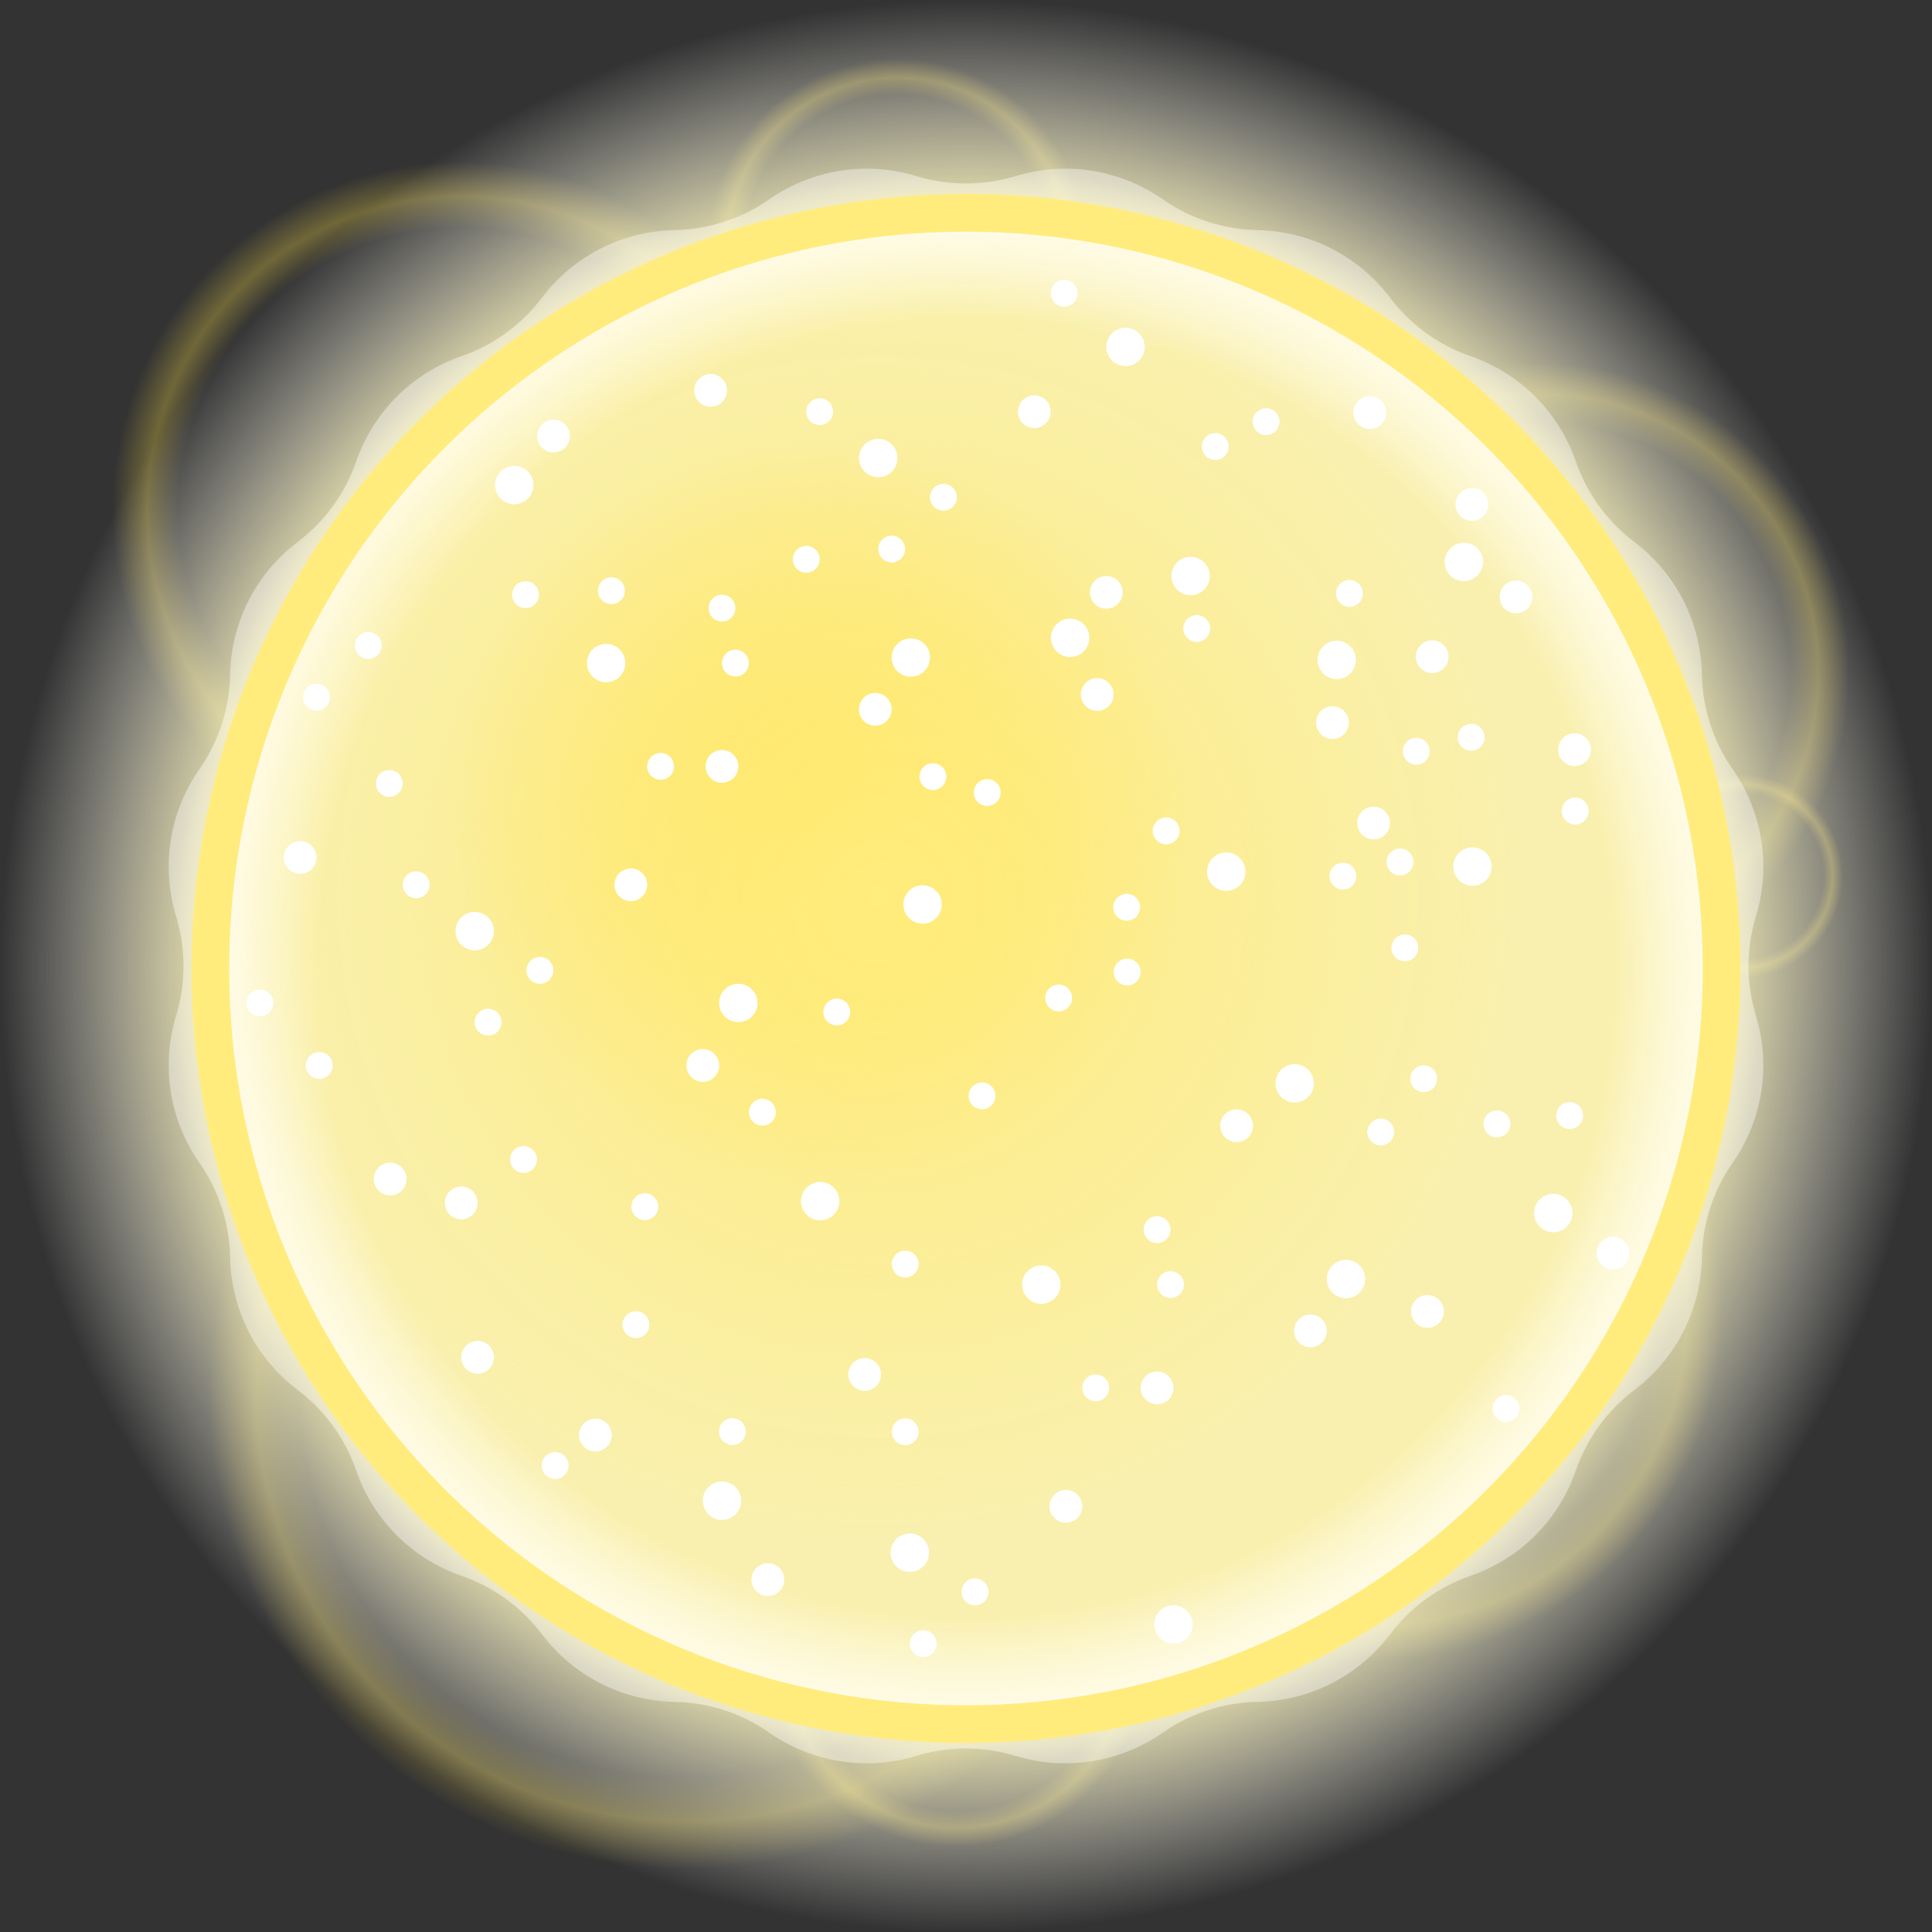 <?xml version="1.0" encoding="UTF-8"?>
<svg id="MainSequenceStar" xmlns="http://www.w3.org/2000/svg" xmlns:xlink="http://www.w3.org/1999/xlink" viewBox="0 0 843.61 843.61">
    <rect x="0" y="0" width="843.61" height="843.61" fill="#333333" stroke="none"/>
    <defs>
        <style>
            .cls-main-sequence-star-1{fill:url(#main_sequence_star_Unbenannter_Verlauf_81-7);}
            .cls-main-sequence-star-2{fill:url(#main_sequence_star_Unbenannter_Verlauf_81-4);}
            .cls-main-sequence-star-3{fill:url(#main_sequence_star_Unbenannter_Verlauf_81-2);}
            .cls-main-sequence-star-4{fill:url(#main_sequence_star_Unbenannter_Verlauf_81-6);}
            .cls-main-sequence-star-5{fill:url(#main_sequence_star_Unbenannter_Verlauf_81-5);}
            .cls-main-sequence-star-6{fill:url(#main_sequence_star_Unbenannter_Verlauf_81-3);}
            .cls-main-sequence-star-7{fill:#fff;}
            .cls-main-sequence-star-8{fill:#ffec7c;}
            .cls-main-sequence-star-9{opacity:.75;}
            .cls-main-sequence-star-10{fill:url(#main_sequence_star_Unbenannter_Verlauf_86);}
            .cls-main-sequence-star-11{fill:url(#main_sequence_star_Unbenannter_Verlauf_81);}
            .cls-main-sequence-star-12{fill:url(#main_sequence_star_Unbenannter_Verlauf_16);}
            .cls-main-sequence-star-13{fill:url(#main_sequence_star_Unbenannter_Verlauf_24);}
            .cls-main-sequence-star-14{fill:url(#main_sequence_star_Unbenannter_Verlauf_26);}
            .cls-main-sequence-star-15{fill:url(#main_sequence_star_Unbenannter_Verlauf_20);}
        </style>
        <radialGradient id="main_sequence_star_Unbenannter_Verlauf_81" cx="299.73" cy="607.31" fx="299.73" fy="607.31" r="208.79" gradientTransform="matrix(1, 0, 0, 1, 0, 0)" gradientUnits="userSpaceOnUse">
            <stop offset=".81" stop-color="#ffe045" stop-opacity="0"/>
            <stop offset=".9" stop-color="#ffe045" stop-opacity=".3"/>
            <stop offset="1" stop-color="#ffe045" stop-opacity="0"/>
        </radialGradient>
        <radialGradient id="main_sequence_star_Unbenannter_Verlauf_81-2" cx="201.4" cy="222.99" fx="201.4" fy="222.99" r="152.39" xlink:href="#main_sequence_star_Unbenannter_Verlauf_81"/>
        <radialGradient id="main_sequence_star_Unbenannter_Verlauf_81-3" cx="599.78" cy="572.55" fx="599.78" fy="572.55" r="152.39" xlink:href="#main_sequence_star_Unbenannter_Verlauf_81"/>
        <radialGradient id="main_sequence_star_Unbenannter_Verlauf_81-4" cx="391.85" cy="108.38" fx="391.85" fy="108.38" r="82.76" xlink:href="#main_sequence_star_Unbenannter_Verlauf_81"/>
        <radialGradient id="main_sequence_star_Unbenannter_Verlauf_81-5" cx="759.98" cy="382.57" fx="759.98" fy="382.57" r="44.65" xlink:href="#main_sequence_star_Unbenannter_Verlauf_81"/>
        <radialGradient id="main_sequence_star_Unbenannter_Verlauf_81-6" cx="672.09" cy="293.9" fx="672.09" fy="293.9" r="135.38" xlink:href="#main_sequence_star_Unbenannter_Verlauf_81"/>
        <radialGradient id="main_sequence_star_Unbenannter_Verlauf_81-7" cx="417.81" cy="723.57" fx="417.81" fy="723.57" r="82.76" xlink:href="#main_sequence_star_Unbenannter_Verlauf_81"/>
        <radialGradient id="main_sequence_star_Unbenannter_Verlauf_86" cx="421.8" cy="421.8" fx="421.8" fy="421.8" r="421.8" gradientTransform="matrix(1, 0, 0, 1, 0, 0)" gradientUnits="userSpaceOnUse">
            <stop offset=".76" stop-color="#f9f0af"/>
            <stop offset="1" stop-color="#fff" stop-opacity="0"/>
        </radialGradient>
        <radialGradient id="main_sequence_star_Unbenannter_Verlauf_26" cx="421.8" cy="421.8" fx="421.8" fy="421.8" r="348.15" gradientTransform="matrix(1, 0, 0, 1, 0, 0)" gradientUnits="userSpaceOnUse">
            <stop offset=".93" stop-color="#f9f0af" stop-opacity=".9"/>
            <stop offset="1" stop-color="#fff" stop-opacity=".4"/>
        </radialGradient>
        <radialGradient id="main_sequence_star_Unbenannter_Verlauf_16" cx="471.54" cy="203.36" fx="471.54" fy="203.36" r="321.73" gradientTransform="translate(-39.54 197.35) rotate(2.72)" gradientUnits="userSpaceOnUse">
            <stop offset=".88" stop-color="#f9f0af"/>
            <stop offset="1" stop-color="#fff" stop-opacity=".8"/>
        </radialGradient>
        <radialGradient id="main_sequence_star_Unbenannter_Verlauf_20" cx="383.45" cy="391.53" fx="383.45" fy="391.53" r="283.15" gradientTransform="matrix(1, 0, 0, 1, 0, 0)" gradientUnits="userSpaceOnUse">
            <stop offset="0" stop-color="#ffec7c"/>
            <stop offset="1" stop-color="#ffec7c" stop-opacity="0"/>
        </radialGradient>
        <radialGradient id="main_sequence_star_Unbenannter_Verlauf_24" cx="357.33" cy="354.52" fx="357.33" fy="354.52" r="161.83" gradientTransform="matrix(1, 0, 0, 1, 0, 0)" gradientUnits="userSpaceOnUse">
            <stop offset="0" stop-color="#ffe045"/>
            <stop offset="1" stop-color="#ffe045" stop-opacity="0"/>
        </radialGradient>
    </defs>
    <g id="main_sequence_star">
        <g class="main-sequence-star-shine-circles">
            <path class="cls-main-sequence-star-11" d="M299.73,816.1c-115.13,0-208.79-93.66-208.79-208.79s93.66-208.79,208.79-208.79,208.79,93.66,208.79,208.79-93.66,208.79-208.79,208.79Zm0-377.58c-93.07,0-168.79,75.72-168.79,168.79s75.72,168.79,168.79,168.79,168.79-75.72,168.79-168.79-75.72-168.79-168.79-168.79Z"/>
            <path class="cls-main-sequence-star-3" d="M201.4,375.39c-84.03,0-152.39-68.36-152.39-152.39S117.37,70.6,201.4,70.6s152.39,68.36,152.39,152.39-68.36,152.39-152.39,152.39Zm0-275.59c-67.93,0-123.2,55.27-123.2,123.2s55.27,123.2,123.2,123.2,123.2-55.27,123.2-123.2-55.27-123.2-123.2-123.2Z"/>
            <path class="cls-main-sequence-star-6" d="M599.78,724.94c-84.03,0-152.39-68.36-152.39-152.39s68.36-152.39,152.39-152.39,152.39,68.36,152.39,152.39-68.36,152.39-152.39,152.39Zm0-275.59c-67.93,0-123.2,55.27-123.2,123.2s55.27,123.2,123.2,123.2,123.2-55.27,123.2-123.2-55.27-123.2-123.2-123.2Z"/>
            <path class="cls-main-sequence-star-2" d="M391.85,191.14c-45.64,0-82.76-37.13-82.76-82.76s37.13-82.76,82.76-82.76,82.76,37.13,82.76,82.76-37.13,82.76-82.76,82.76Zm0-149.67c-36.89,0-66.91,30.01-66.91,66.91s30.01,66.91,66.91,66.91,66.91-30.01,66.91-66.91-30.01-66.91-66.91-66.91Z"/>
            <path class="cls-main-sequence-star-5" d="M759.98,427.22c-24.62,0-44.65-20.03-44.65-44.65s20.03-44.65,44.65-44.65,44.65,20.03,44.65,44.65-20.03,44.65-44.65,44.65Zm0-80.75c-19.9,0-36.1,16.19-36.1,36.1s16.19,36.1,36.1,36.1,36.1-16.19,36.1-36.1-16.19-36.1-36.1-36.1Z"/>
            <path class="cls-main-sequence-star-4" d="M672.09,429.28c-74.65,0-135.38-60.73-135.38-135.38s60.73-135.38,135.38-135.38,135.38,60.73,135.38,135.38-60.73,135.38-135.38,135.38Zm0-244.82c-60.35,0-109.44,49.1-109.44,109.44s49.1,109.44,109.44,109.44,109.44-49.1,109.44-109.44-49.1-109.44-109.44-109.44Z"/>
            <path class="cls-main-sequence-star-1" d="M417.81,806.33c-45.64,0-82.76-37.13-82.76-82.76s37.13-82.76,82.76-82.76,82.76,37.13,82.76,82.76-37.13,82.76-82.76,82.76Zm0-149.67c-36.89,0-66.91,30.01-66.91,66.91s30.01,66.91,66.91,66.91,66.91-30.01,66.91-66.91-30.01-66.91-66.91-66.91Z"/>
        </g>
        <g class="main-sequence-star-shine-base">
            <circle class="cls-main-sequence-star-10" cx="421.8" cy="421.8" r="421.8"/>
            <path class="cls-main-sequence-star-14" d="M443.49,76.89h0c21.85-6.66,45.56-2.91,64.28,10.18h0c12.11,8.47,26.47,13.13,41.24,13.4h0c22.84,.42,44.23,11.31,57.99,29.55h0c8.9,11.79,21.12,20.67,35.08,25.49h0c21.6,7.46,38.57,24.43,46.02,46.02h0c4.82,13.97,13.7,26.18,25.49,35.08h0c18.23,13.76,29.13,35.15,29.55,57.99h0c.27,14.77,4.94,29.13,13.4,41.24h0c13.09,18.73,16.84,42.43,10.18,64.28h0c-4.31,14.13-4.31,29.23,0,43.36h0c6.66,21.85,2.91,45.56-10.18,64.28h0c-8.47,12.11-13.13,26.47-13.4,41.24h0c-.42,22.84-11.31,44.23-29.55,57.99h0c-11.79,8.9-20.67,21.12-25.49,35.08h0c-7.46,21.6-24.43,38.57-46.02,46.02h0c-13.97,4.82-26.18,13.7-35.08,25.49h0c-13.76,18.23-35.15,29.13-57.99,29.55h0c-14.77,.27-29.13,4.94-41.24,13.4h0c-18.73,13.09-42.43,16.84-64.28,10.18h0c-14.13-4.31-29.23-4.31-43.36,0h0c-21.85,6.66-45.56,2.91-64.28-10.18h0c-12.11-8.47-26.47-13.13-41.24-13.4h0c-22.84-.42-44.23-11.31-57.99-29.55h0c-8.9-11.79-21.12-20.67-35.08-25.49h0c-21.6-7.46-38.57-24.43-46.02-46.02h0c-4.82-13.97-13.7-26.18-25.49-35.08h0c-18.23-13.76-29.13-35.15-29.55-57.99h0c-.27-14.77-4.94-29.13-13.4-41.24h0c-13.09-18.73-16.84-42.43-10.18-64.28h0c4.31-14.13,4.31-29.23,0-43.36h0c-6.66-21.85-2.91-45.56,10.18-64.28h0c8.47-12.11,13.13-26.47,13.4-41.24h0c.42-22.84,11.31-44.23,29.55-57.99h0c11.79-8.9,20.67-21.12,25.49-35.08h0c7.46-21.6,24.43-38.57,46.02-46.02h0c13.97-4.82,26.18-13.7,35.08-25.49h0c13.76-18.23,35.15-29.13,57.99-29.55h0c14.77-.27,29.13-4.94,41.24-13.4h0c18.73-13.09,42.43-16.84,64.28-10.18h0c14.13,4.31,29.23,4.31,43.36,0Z"/>
        </g>
        <g class="main-sequence-star-main-body">
            <circle class="cls-main-sequence-star-8" cx="421.8" cy="422.88" r="338.18"/>
            <circle class="cls-main-sequence-star-12" cx="421.8" cy="422.88" r="321.73"/>
            <circle class="cls-main-sequence-star-13" cx="357.33" cy="354.52" r="161.83"/>
            <circle class="cls-main-sequence-star-15" cx="383.45" cy="391.53" r="283.15"/>
        </g>
        <g class="main-sequence-star-sparkles">
            <circle class="cls-main-sequence-star-7" cx="288.45" cy="334.64" r="5.86"/>
            <circle class="cls-main-sequence-star-7" cx="321.11" cy="289.54" r="5.86"/>
            <circle class="cls-main-sequence-star-7" cx="315.25" cy="265.54" r="5.86"/>
            <circle class="cls-main-sequence-star-7" cx="315.25" cy="334.64" r="7.15"/>
            <circle class="cls-main-sequence-star-7" cx="181.71" cy="386.35" r="5.86"/>
            <circle class="cls-main-sequence-star-7" cx="169.99" cy="342.09" r="5.86"/>
            <circle class="cls-main-sequence-star-7" cx="207.27" cy="406.59" r="8.38"/>
            <circle class="cls-main-sequence-star-7" cx="335.3" cy="689.74" r="7.15"/>
            <circle class="cls-main-sequence-star-7" cx="113.48" cy="437.95" r="5.86"/>
            <circle class="cls-main-sequence-star-7" cx="315.25" cy="655.29" r="8.38"/>
            <circle class="cls-main-sequence-star-7" cx="208.55" cy="592.67" r="7.15"/>
            <circle class="cls-main-sequence-star-7" cx="139.43" cy="465.24" r="5.86"/>
            <circle class="cls-main-sequence-star-7" cx="170.35" cy="514.81" r="7.15"/>
            <circle class="cls-main-sequence-star-7" cx="235.75" cy="423.71" r="5.86"/>
            <circle class="cls-main-sequence-star-7" cx="201.4" cy="525.25" r="7.15"/>
            <circle class="cls-main-sequence-star-7" cx="213.13" cy="446.32" r="5.86"/>
            <circle class="cls-main-sequence-star-7" cx="322.4" cy="437.95" r="8.38"/>
            <circle class="cls-main-sequence-star-7" cx="306.87" cy="465.24" r="7.15"/>
            <circle class="cls-main-sequence-star-7" cx="352.05" cy="244.22" r="5.86"/>
            <circle class="cls-main-sequence-star-7" cx="275.45" cy="386.35" r="7.15"/>
            <circle class="cls-main-sequence-star-7" cx="464.66" cy="128.06" r="5.86"/>
            <circle class="cls-main-sequence-star-7" cx="491.45" cy="151.5" r="8.38"/>
            <circle class="cls-main-sequence-star-7" cx="357.91" cy="179.77" r="5.86"/>
            <circle class="cls-main-sequence-star-7" cx="383.48" cy="200.01" r="8.38"/>
            <circle class="cls-main-sequence-star-7" cx="397.71" cy="287.12" r="8.38"/>
            <circle class="cls-main-sequence-star-7" cx="382.19" cy="309.73" r="7.15"/>
            <circle class="cls-main-sequence-star-7" cx="411.95" cy="217.13" r="5.86"/>
            <circle class="cls-main-sequence-star-7" cx="389.34" cy="239.74" r="5.86"/>
            <circle class="cls-main-sequence-star-7" cx="483.08" cy="258.66" r="7.15"/>
            <circle class="cls-main-sequence-star-7" cx="519.88" cy="251.51" r="8.38"/>
            <circle class="cls-main-sequence-star-7" cx="451.65" cy="179.77" r="7.15"/>
            <circle class="cls-main-sequence-star-7" cx="310.28" cy="170.44" r="7.15"/>
            <circle class="cls-main-sequence-star-7" cx="264.67" cy="289.54" r="8.38"/>
            <circle class="cls-main-sequence-star-7" cx="266.98" cy="257.93" r="5.86"/>
            <circle class="cls-main-sequence-star-7" cx="224.57" cy="211.82" r="8.38"/>
            <circle class="cls-main-sequence-star-7" cx="241.7" cy="190.39" r="7.15"/>
            <circle class="cls-main-sequence-star-7" cx="229.47" cy="259.67" r="5.86"/>
            <circle class="cls-main-sequence-star-7" cx="131.06" cy="374.43" r="7.15"/>
            <circle class="cls-main-sequence-star-7" cx="160.82" cy="281.83" r="5.86"/>
            <circle class="cls-main-sequence-star-7" cx="138.2" cy="304.44" r="5.86"/>
            <circle class="cls-main-sequence-star-7" cx="478.45" cy="606.02" r="5.86"/>
            <circle class="cls-main-sequence-star-7" cx="511.11" cy="560.92" r="5.86"/>
            <circle class="cls-main-sequence-star-7" cx="505.25" cy="536.92" r="5.86"/>
            <circle class="cls-main-sequence-star-7" cx="505.25" cy="606.02" r="7.15"/>
            <circle class="cls-main-sequence-star-7" cx="395.26" cy="625.19" r="5.86"/>
            <circle class="cls-main-sequence-star-7" cx="397.27" cy="677.98" r="8.38"/>
            <circle class="cls-main-sequence-star-7" cx="425.74" cy="695.09" r="5.86"/>
            <circle class="cls-main-sequence-star-7" cx="403.13" cy="717.71" r="5.86"/>
            <circle class="cls-main-sequence-star-7" cx="512.39" cy="709.33" r="8.38"/>
            <circle class="cls-main-sequence-star-7" cx="465.44" cy="657.73" r="7.15"/>
            <circle class="cls-main-sequence-star-7" cx="377.56" cy="600.16" r="7.15"/>
            <circle class="cls-main-sequence-star-7" cx="587.71" cy="558.5" r="8.38"/>
            <circle class="cls-main-sequence-star-7" cx="572.19" cy="581.12" r="7.15"/>
            <circle class="cls-main-sequence-star-7" cx="281.55" cy="526.91" r="5.86"/>
            <circle class="cls-main-sequence-star-7" cx="358.15" cy="524.48" r="8.38"/>
            <circle class="cls-main-sequence-star-7" cx="454.67" cy="560.92" r="8.38"/>
            <circle class="cls-main-sequence-star-7" cx="395.26" cy="551.96" r="5.86"/>
            <circle class="cls-main-sequence-star-7" cx="319.79" cy="625.09" r="5.86"/>
            <circle class="cls-main-sequence-star-7" cx="242.4" cy="639.92" r="5.86"/>
            <circle class="cls-main-sequence-star-7" cx="259.98" cy="626.61" r="7.15"/>
            <circle class="cls-main-sequence-star-7" cx="277.68" cy="578.41" r="5.86"/>
            <circle class="cls-main-sequence-star-7" cx="332.9" cy="485.63" r="5.86"/>
            <circle class="cls-main-sequence-star-7" cx="228.61" cy="506.29" r="5.86"/>
            <circle class="cls-main-sequence-star-7" cx="431.07" cy="346.05" r="5.86"/>
            <circle class="cls-main-sequence-star-7" cx="407.35" cy="339.12" r="5.86"/>
            <circle class="cls-main-sequence-star-7" cx="428.8" cy="478.51" r="5.86"/>
            <circle class="cls-main-sequence-star-7" cx="467.27" cy="278.5" r="8.38"/>
            <circle class="cls-main-sequence-star-7" cx="479.1" cy="303.25" r="7.15"/>
            <circle class="cls-main-sequence-star-7" cx="402.85" cy="394.93" r="8.38"/>
            <circle class="cls-main-sequence-star-7" cx="365.38" cy="441.89" r="5.86"/>
            <circle class="cls-main-sequence-star-7" cx="657.58" cy="615.02" r="5.86"/>
            <circle class="cls-main-sequence-star-7" cx="678.25" cy="529.68" r="8.38"/>
            <circle class="cls-main-sequence-star-7" cx="704.31" cy="547.2" r="7.15"/>
            <circle class="cls-main-sequence-star-7" cx="623.29" cy="572.64" r="7.15"/>
            <circle class="cls-main-sequence-star-7" cx="621.66" cy="471.05" r="5.86"/>
            <circle class="cls-main-sequence-star-7" cx="685.4" cy="487.11" r="5.86"/>
            <circle class="cls-main-sequence-star-7" cx="653.63" cy="490.74" r="5.86"/>
            <circle class="cls-main-sequence-star-7" cx="522.55" cy="274.45" r="5.86"/>
            <circle class="cls-main-sequence-star-7" cx="583.69" cy="288.16" r="8.38"/>
            <circle class="cls-main-sequence-star-7" cx="581.82" cy="315.53" r="7.15"/>
            <circle class="cls-main-sequence-star-7" cx="642.72" cy="220.25" r="7.15"/>
            <circle class="cls-main-sequence-star-7" cx="687.8" cy="354.15" r="5.86"/>
            <circle class="cls-main-sequence-star-7" cx="642.38" cy="321.95" r="5.86"/>
            <circle class="cls-main-sequence-star-7" cx="618.43" cy="328.05" r="5.86"/>
            <circle class="cls-main-sequence-star-7" cx="687.53" cy="327.36" r="7.15"/>
            <circle class="cls-main-sequence-star-7" cx="639.19" cy="245.37" r="8.38"/>
            <circle class="cls-main-sequence-star-7" cx="661.96" cy="260.67" r="7.15"/>
            <circle class="cls-main-sequence-star-7" cx="642.94" cy="378.38" r="8.38"/>
            <circle class="cls-main-sequence-star-7" cx="611.31" cy="376.39" r="5.86"/>
            <circle class="cls-main-sequence-star-7" cx="613.42" cy="413.88" r="5.86"/>
            <circle class="cls-main-sequence-star-7" cx="589.24" cy="259.13" r="5.86"/>
            <circle class="cls-main-sequence-star-7" cx="625.36" cy="286.75" r="7.15"/>
            <circle class="cls-main-sequence-star-7" cx="552.84" cy="184.11" r="5.86"/>
            <circle class="cls-main-sequence-star-7" cx="530.65" cy="194.99" r="5.86"/>
            <circle class="cls-main-sequence-star-7" cx="598.14" cy="180.14" r="7.15"/>
            <circle class="cls-main-sequence-star-7" cx="492.18" cy="424.45" r="5.86"/>
            <circle class="cls-main-sequence-star-7" cx="462.27" cy="435.77" r="5.86"/>
            <circle class="cls-main-sequence-star-7" cx="565.32" cy="473.04" r="8.38"/>
            <circle class="cls-main-sequence-star-7" cx="539.95" cy="491.54" r="7.15"/>
            <circle class="cls-main-sequence-star-7" cx="602.89" cy="494.31" r="5.86"/>
            <circle class="cls-main-sequence-star-7" cx="586.39" cy="382.57" r="5.86"/>
            <circle class="cls-main-sequence-star-7" cx="599.78" cy="359.36" r="7.15"/>
            <circle class="cls-main-sequence-star-7" cx="535.44" cy="380.62" r="8.38"/>
            <circle class="cls-main-sequence-star-7" cx="509.22" cy="362.81" r="5.86"/>
            <circle class="cls-main-sequence-star-7" cx="491.97" cy="396.17" r="5.86"/>
        </g>
    </g>
</svg>